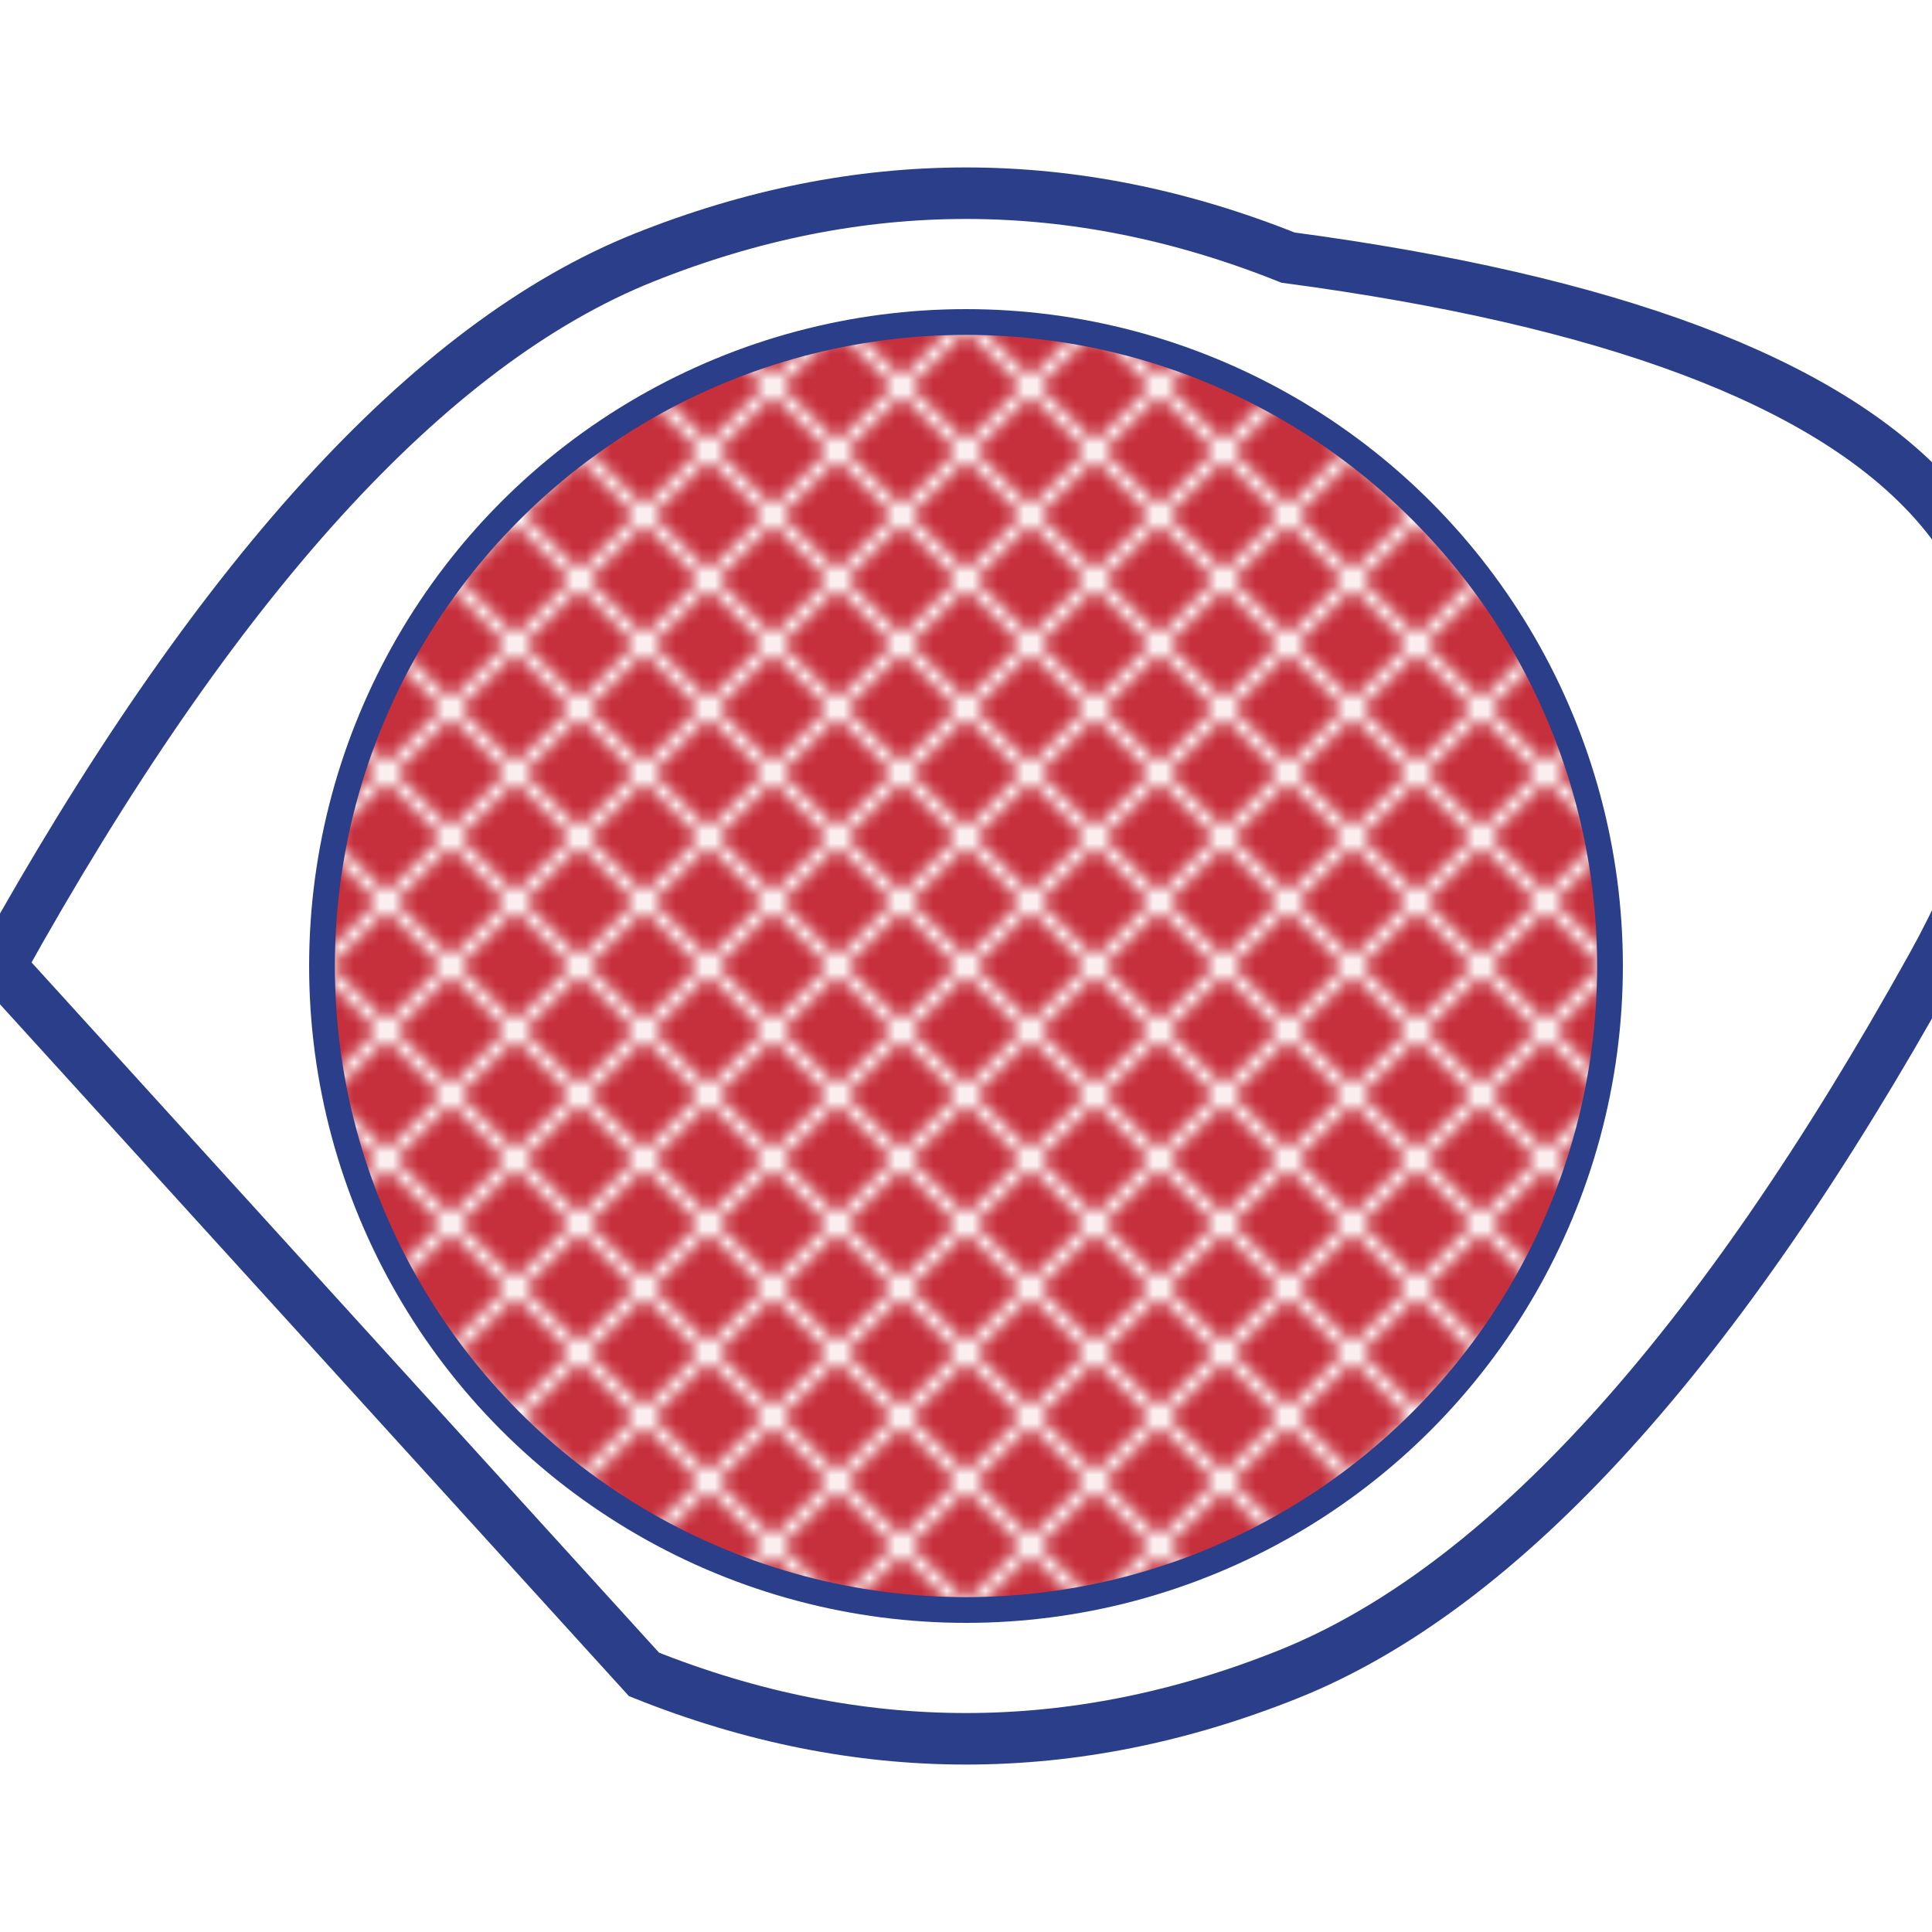 <?xml version="1.0" encoding="UTF-8"?>
<svg width="150" height="150" viewBox="0 0 150 150" xmlns="http://www.w3.org/2000/svg">
  <!-- الكرة الأرضية -->
  <circle cx="75" cy="75" r="50" fill="url(#gridPattern)" stroke="#2B3E89" stroke-width="2" />
  
  <!-- الشبكة داخل الكرة الأرضية -->
  <defs>
    <pattern id="gridPattern" width="10" height="10" patternUnits="userSpaceOnUse">
      <rect width="10" height="10" fill="#C62F3C" />
      <path d="M0,0 L10,10 M10,0 L0,10" stroke="#FFFFFF" stroke-width="1" />
    </pattern>
  </defs>
  
  <!-- السهم حول الكرة -->
  <path d="M50 130 Q75 140 100 130 T150 75 T100 20 Q75 10 50 20 T0 75 Z" fill="none" stroke="#2B3E89" stroke-width="4" />
</svg>
